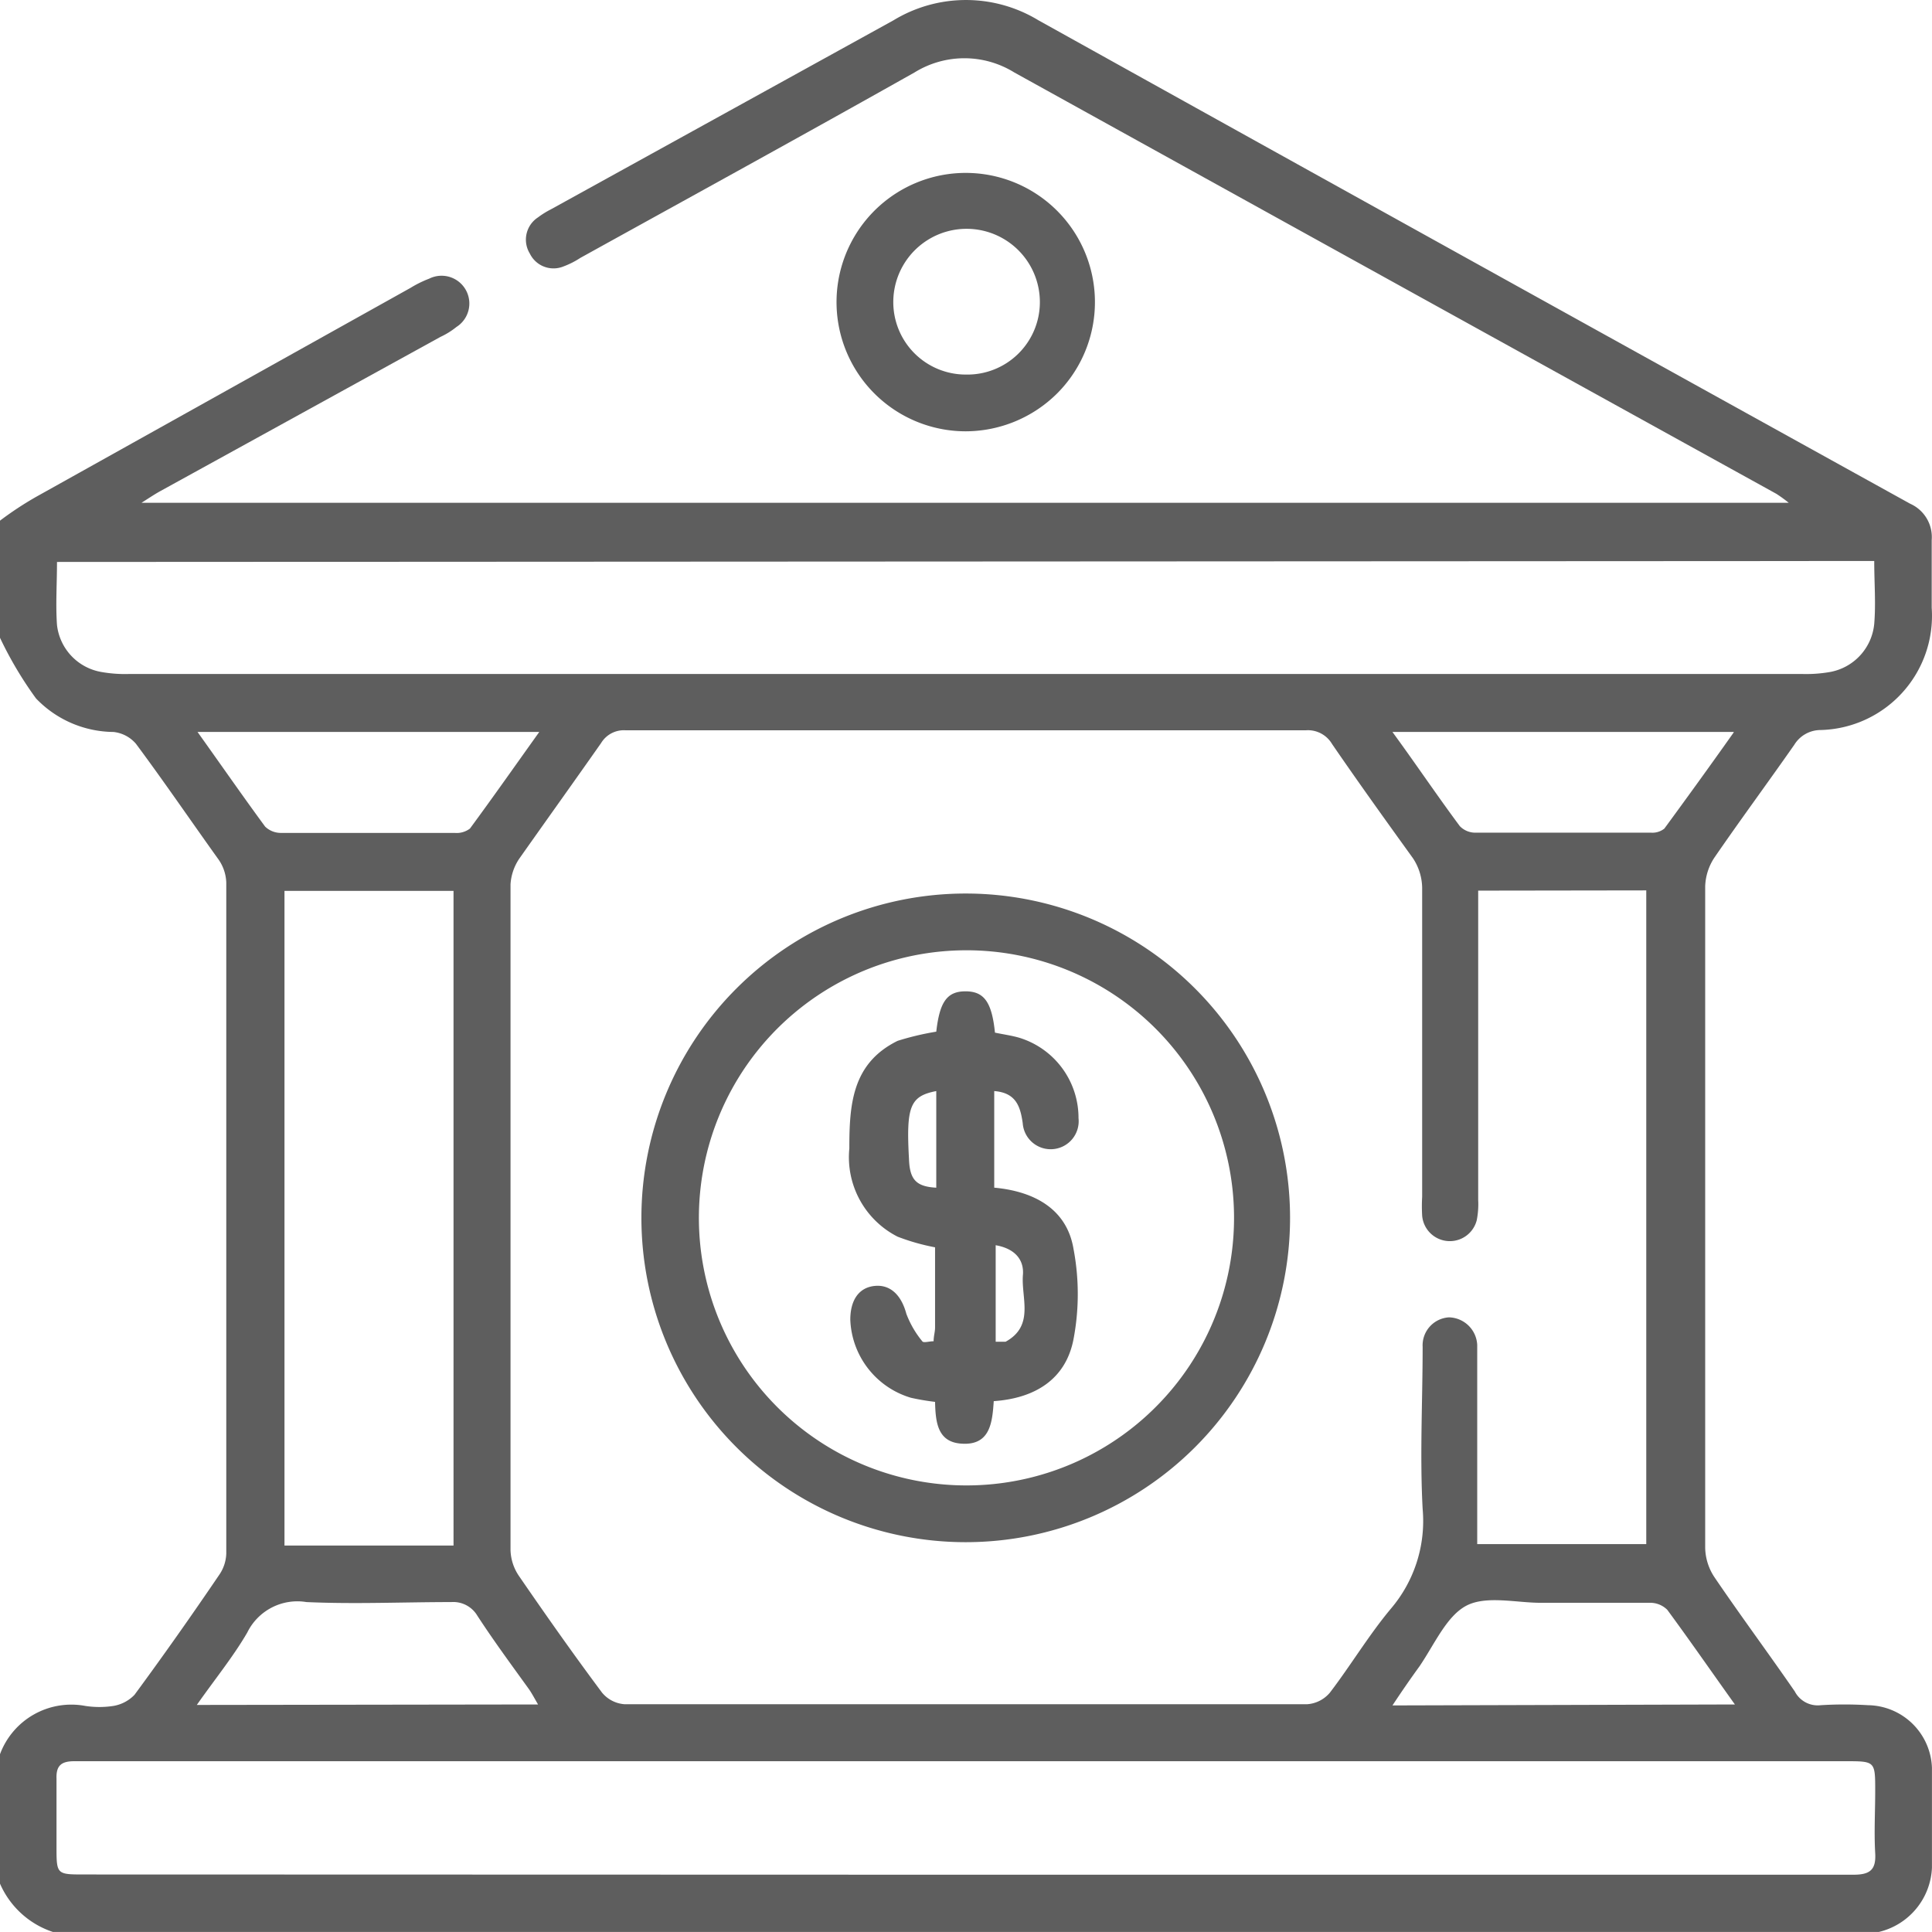 <svg xmlns="http://www.w3.org/2000/svg" id="Banking-01" width="80.002" height="80" viewBox="0 0 80.002 80"><g id="Group_87377" data-name="Group 87377"><path id="Path_91157" data-name="Path 91157" d="M0,21.56a13.688,13.688,0,0,1,1.52-1L17,11.92a4.59,4.59,0,0,1,.77-.38,1.15,1.15,0,0,1,1.13,2,3.18,3.18,0,0,1-.66.41L6.65,20.33c-.22.12-.43.26-.79.49H74.07a6.11,6.11,0,0,0-.51-.37Q57.79,11.74,42,3a3.92,3.92,0,0,0-4.13,0c-4.6,2.59-9.23,5.13-13.84,7.68a3.45,3.45,0,0,1-.69.35,1.09,1.09,0,0,1-1.4-.53A1.1,1.1,0,0,1,22.28,9a3.61,3.61,0,0,1,.53-.33L37,.84a5.78,5.78,0,0,1,6,0Q61,10.85,79.1,20.86a1.51,1.51,0,0,1,.89,1.5c0,.94,0,1.87,0,2.81a4.73,4.73,0,0,1-4.62,5.06,1.28,1.28,0,0,0-1.07.61c-1.09,1.56-2.22,3.09-3.3,4.66a2.28,2.28,0,0,0-.39,1.2V64.11A2.28,2.28,0,0,0,71,65.32c1.08,1.59,2.23,3.14,3.32,4.72a1.07,1.07,0,0,0,1.08.57,15.861,15.861,0,0,1,1.95,0A2.69,2.69,0,0,1,80,73.2v4.14A2.86,2.86,0,0,1,77.8,80H2.19A3.63,3.63,0,0,1,0,78V72.64a3.15,3.15,0,0,1,3.53-2,3.82,3.82,0,0,0,1.17,0,1.57,1.57,0,0,0,.87-.46c1.2-1.63,2.37-3.29,3.53-5a1.64,1.64,0,0,0,.27-.85V36.55a1.77,1.77,0,0,0-.35-1C7.91,34,6.79,32.36,5.63,30.8a1.42,1.42,0,0,0-.93-.49,4.49,4.49,0,0,1-3.21-1.39A15.62,15.62,0,0,1,0,26.41C0,24.79,0,23.18,0,21.56ZM61.21,36.88v12.8a3.44,3.44,0,0,1-.06.85,1.15,1.15,0,0,1-2.26-.19,6.771,6.771,0,0,1,0-.78V36.75a2.28,2.28,0,0,0-.38-1.21C57.4,34,56.25,32.4,55.16,30.81a1.16,1.16,0,0,0-1.08-.57H25.89a1.1,1.1,0,0,0-1,.53C23.76,32.38,22.6,34,21.5,35.56a2.13,2.13,0,0,0-.36,1.06q0,13.79,0,27.57a2,2,0,0,0,.35,1.07c1.12,1.63,2.26,3.25,3.44,4.83a1.33,1.33,0,0,0,.93.48H54.13a1.35,1.35,0,0,0,.94-.48c.87-1.14,1.61-2.38,2.52-3.47a5.6,5.6,0,0,0,1.32-4.14c-.12-2.23,0-4.48,0-6.71A1.16,1.16,0,0,1,60,54.55a1.2,1.2,0,0,1,1.17,1.14c0,.21,0,.42,0,.62v7.63h7V36.87ZM40,77.63H76.75c.68,0,.94-.2.9-.89-.05-.86,0-1.72,0-2.58,0-1.23,0-1.23-1.23-1.23H3.08c-.53,0-.76.17-.74.72v2.81c0,1.16,0,1.16,1.16,1.16ZM2.36,23.27c0,.9-.06,1.76,0,2.61a2.23,2.23,0,0,0,1.86,1.95,5.6,5.6,0,0,0,1.09.08H74.67a5.72,5.72,0,0,0,1.09-.08,2.24,2.24,0,0,0,1.85-2c.07-.85,0-1.7,0-2.6Zm9.42,13.62V64h7V36.89Zm10.5,33.69c-.14-.24-.24-.43-.36-.61-.72-1-1.46-2-2.15-3.06a1.16,1.16,0,0,0-1.08-.57c-2,0-4,.09-6,0a2.31,2.31,0,0,0-2.45,1.26c-.58,1-1.34,1.93-2.09,3Zm49.56,0c-1-1.4-1.88-2.67-2.8-3.92a1,1,0,0,0-.73-.29H63.79c-1,0-2.25-.31-3.07.12S59.4,68.09,58.78,69c-.37.51-.71,1-1.12,1.62ZM8.18,30.31c1,1.4,1.88,2.67,2.8,3.92a.94.94,0,0,0,.66.26h7.19a.91.91,0,0,0,.63-.18c.95-1.29,1.87-2.6,2.87-4Zm63.61,0H57.66c1,1.37,1.86,2.65,2.79,3.9a.89.89,0,0,0,.66.27h7.26a.79.79,0,0,0,.55-.17c.96-1.31,1.88-2.58,2.87-3.98Z" fill="#5e5e5e"></path><path id="Path_91158" data-name="Path 91158" d="M40,17.86a5.35,5.35,0,1,1,3.784-1.578A5.39,5.39,0,0,1,40,17.86Zm0-2.35a3,3,0,0,0,3.06-3,3.035,3.035,0,1,0-6.07,0,3,3,0,0,0,3.01,3Z" fill="#5e5e5e"></path><path id="Path_91159" data-name="Path 91159" d="M53.42,50.44A13.43,13.43,0,1,1,40,37,13.43,13.43,0,0,1,53.42,50.44ZM40,39.35a11.08,11.08,0,1,0,11.1,11A11.08,11.08,0,0,0,40,39.35Z" fill="#5e5e5e"></path><path id="Path_91160" data-name="Path 91160" d="M38.77,42.72c.14-1.24.45-1.67,1.21-1.67s1.09.43,1.22,1.71c.33.07.69.12,1,.21a3.47,3.47,0,0,1,2.46,3.33,1.16,1.16,0,1,1-2.31.21c-.1-.7-.28-1.26-1.18-1.33v4c1.65.15,3,.88,3.28,2.52a10,10,0,0,1,0,3.77c-.32,1.63-1.57,2.43-3.3,2.55-.06.87-.14,1.84-1.33,1.76-1-.06-1.08-.89-1.1-1.73a9.911,9.911,0,0,1-1-.17,3.51,3.51,0,0,1-2.51-3.23c0-.81.35-1.33,1-1.4s1.11.37,1.32,1.15a4,4,0,0,0,.66,1.14c.05.08.28,0,.47,0,0-.21.06-.39.06-.57V51.65a8.89,8.89,0,0,1-1.55-.44,3.69,3.69,0,0,1-2-3.65c0-1.82.11-3.53,2-4.46a11.57,11.57,0,0,1,1.6-.38Zm0,6.46v-4c-1.09.21-1.25.64-1.13,2.81.03.85.29,1.14,1.11,1.19Zm2.46,2.38v4h.41c1.22-.67.63-1.83.72-2.79.04-.63-.36-1.08-1.15-1.21Z" fill="#5e5e5e"></path></g></svg>